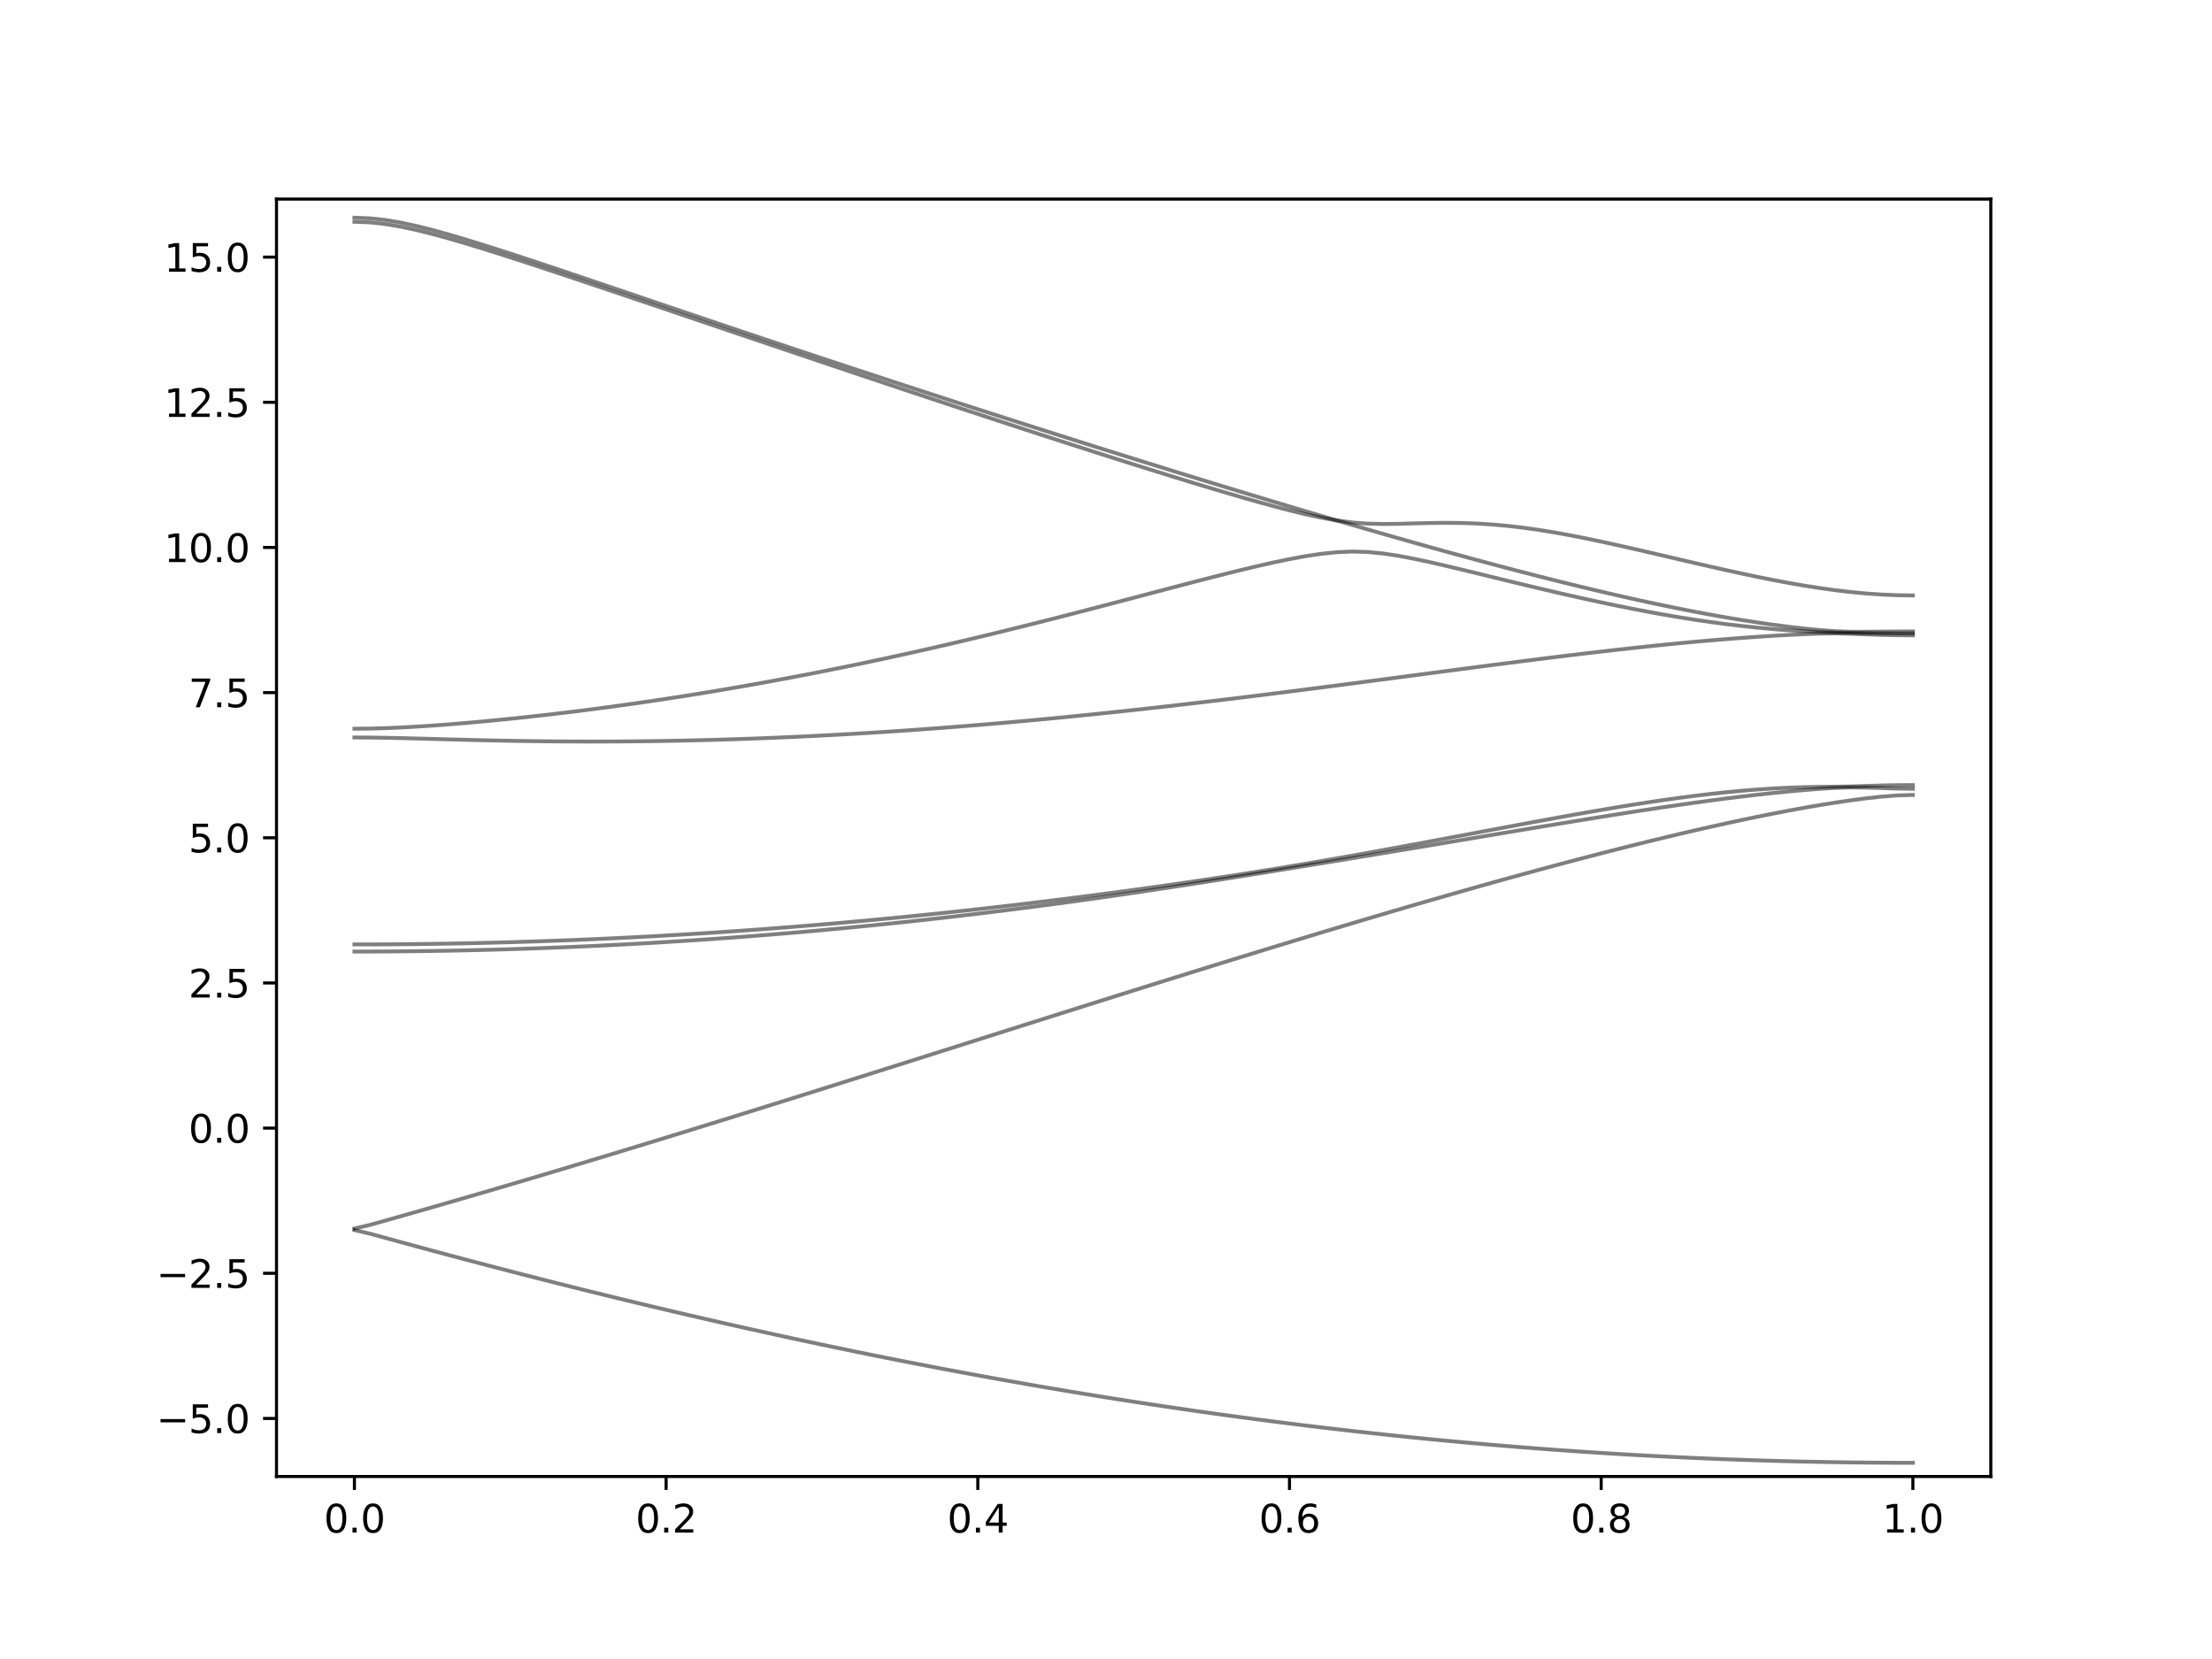 <?xml version="1.0" encoding="utf-8" standalone="no"?>
<!DOCTYPE svg PUBLIC "-//W3C//DTD SVG 1.1//EN"
  "http://www.w3.org/Graphics/SVG/1.1/DTD/svg11.dtd">
<svg xmlns:xlink="http://www.w3.org/1999/xlink" width="576pt" height="432pt" viewBox="0 0 576 432" xmlns="http://www.w3.org/2000/svg" version="1.1">
 <defs>
  <style type="text/css">*{stroke-linejoin: round; stroke-linecap: butt}</style>
 </defs>
 <g id="figure_1">
  <g id="patch_1">
   <path d="M 0 432 
L 576 432 
L 576 0 
L 0 0 
z
" style="fill: #ffffff"/>
  </g>
  <g id="axes_1">
   <g id="patch_2">
    <path d="M 72 384.48 
L 518.4 384.48 
L 518.4 51.84 
L 72 51.84 
z
" style="fill: #ffffff"/>
   </g>
   <g id="matplotlib.axis_1">
    <g id="xtick_1">
     <g id="line2d_1">
      <defs>
       <path id="m0973776776" d="M 0 0 
L 0 3.5 
" style="stroke: #000000; stroke-width: 0.8"/>
      </defs>
      <g>
       <use xlink:href="#m0973776776" x="92.291" y="384.48" style="stroke: #000000; stroke-width: 0.8"/>
      </g>
     </g>
     <g id="text_1">
      <!-- 0.0 -->
      <g transform="translate(84.339 399.078) scale(0.1 -0.1)">
       <defs>
        <path id="DejaVuSans-30" d="M 2034 4250 
Q 1547 4250 1301 3770 
Q 1056 3291 1056 2328 
Q 1056 1369 1301 889 
Q 1547 409 2034 409 
Q 2525 409 2770 889 
Q 3016 1369 3016 2328 
Q 3016 3291 2770 3770 
Q 2525 4250 2034 4250 
z
M 2034 4750 
Q 2819 4750 3233 4129 
Q 3647 3509 3647 2328 
Q 3647 1150 3233 529 
Q 2819 -91 2034 -91 
Q 1250 -91 836 529 
Q 422 1150 422 2328 
Q 422 3509 836 4129 
Q 1250 4750 2034 4750 
z
" transform="scale(0.016)"/>
        <path id="DejaVuSans-2e" d="M 684 794 
L 1344 794 
L 1344 0 
L 684 0 
L 684 794 
z
" transform="scale(0.016)"/>
       </defs>
       <use xlink:href="#DejaVuSans-30"/>
       <use xlink:href="#DejaVuSans-2e" x="63.623"/>
       <use xlink:href="#DejaVuSans-30" x="95.41"/>
      </g>
     </g>
    </g>
    <g id="xtick_2">
     <g id="line2d_2">
      <g>
       <use xlink:href="#m0973776776" x="173.455" y="384.48" style="stroke: #000000; stroke-width: 0.8"/>
      </g>
     </g>
     <g id="text_2">
      <!-- 0.2 -->
      <g transform="translate(165.503 399.078) scale(0.1 -0.1)">
       <defs>
        <path id="DejaVuSans-32" d="M 1228 531 
L 3431 531 
L 3431 0 
L 469 0 
L 469 531 
Q 828 903 1448 1529 
Q 2069 2156 2228 2338 
Q 2531 2678 2651 2914 
Q 2772 3150 2772 3378 
Q 2772 3750 2511 3984 
Q 2250 4219 1831 4219 
Q 1534 4219 1204 4116 
Q 875 4013 500 3803 
L 500 4441 
Q 881 4594 1212 4672 
Q 1544 4750 1819 4750 
Q 2544 4750 2975 4387 
Q 3406 4025 3406 3419 
Q 3406 3131 3298 2873 
Q 3191 2616 2906 2266 
Q 2828 2175 2409 1742 
Q 1991 1309 1228 531 
z
" transform="scale(0.016)"/>
       </defs>
       <use xlink:href="#DejaVuSans-30"/>
       <use xlink:href="#DejaVuSans-2e" x="63.623"/>
       <use xlink:href="#DejaVuSans-32" x="95.41"/>
      </g>
     </g>
    </g>
    <g id="xtick_3">
     <g id="line2d_3">
      <g>
       <use xlink:href="#m0973776776" x="254.618" y="384.48" style="stroke: #000000; stroke-width: 0.8"/>
      </g>
     </g>
     <g id="text_3">
      <!-- 0.4 -->
      <g transform="translate(246.667 399.078) scale(0.1 -0.1)">
       <defs>
        <path id="DejaVuSans-34" d="M 2419 4116 
L 825 1625 
L 2419 1625 
L 2419 4116 
z
M 2253 4666 
L 3047 4666 
L 3047 1625 
L 3713 1625 
L 3713 1100 
L 3047 1100 
L 3047 0 
L 2419 0 
L 2419 1100 
L 313 1100 
L 313 1709 
L 2253 4666 
z
" transform="scale(0.016)"/>
       </defs>
       <use xlink:href="#DejaVuSans-30"/>
       <use xlink:href="#DejaVuSans-2e" x="63.623"/>
       <use xlink:href="#DejaVuSans-34" x="95.41"/>
      </g>
     </g>
    </g>
    <g id="xtick_4">
     <g id="line2d_4">
      <g>
       <use xlink:href="#m0973776776" x="335.782" y="384.48" style="stroke: #000000; stroke-width: 0.8"/>
      </g>
     </g>
     <g id="text_4">
      <!-- 0.6 -->
      <g transform="translate(327.83 399.078) scale(0.1 -0.1)">
       <defs>
        <path id="DejaVuSans-36" d="M 2113 2584 
Q 1688 2584 1439 2293 
Q 1191 2003 1191 1497 
Q 1191 994 1439 701 
Q 1688 409 2113 409 
Q 2538 409 2786 701 
Q 3034 994 3034 1497 
Q 3034 2003 2786 2293 
Q 2538 2584 2113 2584 
z
M 3366 4563 
L 3366 3988 
Q 3128 4100 2886 4159 
Q 2644 4219 2406 4219 
Q 1781 4219 1451 3797 
Q 1122 3375 1075 2522 
Q 1259 2794 1537 2939 
Q 1816 3084 2150 3084 
Q 2853 3084 3261 2657 
Q 3669 2231 3669 1497 
Q 3669 778 3244 343 
Q 2819 -91 2113 -91 
Q 1303 -91 875 529 
Q 447 1150 447 2328 
Q 447 3434 972 4092 
Q 1497 4750 2381 4750 
Q 2619 4750 2861 4703 
Q 3103 4656 3366 4563 
z
" transform="scale(0.016)"/>
       </defs>
       <use xlink:href="#DejaVuSans-30"/>
       <use xlink:href="#DejaVuSans-2e" x="63.623"/>
       <use xlink:href="#DejaVuSans-36" x="95.41"/>
      </g>
     </g>
    </g>
    <g id="xtick_5">
     <g id="line2d_5">
      <g>
       <use xlink:href="#m0973776776" x="416.945" y="384.48" style="stroke: #000000; stroke-width: 0.8"/>
      </g>
     </g>
     <g id="text_5">
      <!-- 0.8 -->
      <g transform="translate(408.994 399.078) scale(0.1 -0.1)">
       <defs>
        <path id="DejaVuSans-38" d="M 2034 2216 
Q 1584 2216 1326 1975 
Q 1069 1734 1069 1313 
Q 1069 891 1326 650 
Q 1584 409 2034 409 
Q 2484 409 2743 651 
Q 3003 894 3003 1313 
Q 3003 1734 2745 1975 
Q 2488 2216 2034 2216 
z
M 1403 2484 
Q 997 2584 770 2862 
Q 544 3141 544 3541 
Q 544 4100 942 4425 
Q 1341 4750 2034 4750 
Q 2731 4750 3128 4425 
Q 3525 4100 3525 3541 
Q 3525 3141 3298 2862 
Q 3072 2584 2669 2484 
Q 3125 2378 3379 2068 
Q 3634 1759 3634 1313 
Q 3634 634 3220 271 
Q 2806 -91 2034 -91 
Q 1263 -91 848 271 
Q 434 634 434 1313 
Q 434 1759 690 2068 
Q 947 2378 1403 2484 
z
M 1172 3481 
Q 1172 3119 1398 2916 
Q 1625 2713 2034 2713 
Q 2441 2713 2670 2916 
Q 2900 3119 2900 3481 
Q 2900 3844 2670 4047 
Q 2441 4250 2034 4250 
Q 1625 4250 1398 4047 
Q 1172 3844 1172 3481 
z
" transform="scale(0.016)"/>
       </defs>
       <use xlink:href="#DejaVuSans-30"/>
       <use xlink:href="#DejaVuSans-2e" x="63.623"/>
       <use xlink:href="#DejaVuSans-38" x="95.41"/>
      </g>
     </g>
    </g>
    <g id="xtick_6">
     <g id="line2d_6">
      <g>
       <use xlink:href="#m0973776776" x="498.109" y="384.48" style="stroke: #000000; stroke-width: 0.8"/>
      </g>
     </g>
     <g id="text_6">
      <!-- 1.0 -->
      <g transform="translate(490.158 399.078) scale(0.1 -0.1)">
       <defs>
        <path id="DejaVuSans-31" d="M 794 531 
L 1825 531 
L 1825 4091 
L 703 3866 
L 703 4441 
L 1819 4666 
L 2450 4666 
L 2450 531 
L 3481 531 
L 3481 0 
L 794 0 
L 794 531 
z
" transform="scale(0.016)"/>
       </defs>
       <use xlink:href="#DejaVuSans-31"/>
       <use xlink:href="#DejaVuSans-2e" x="63.623"/>
       <use xlink:href="#DejaVuSans-30" x="95.41"/>
      </g>
     </g>
    </g>
   </g>
   <g id="matplotlib.axis_2">
    <g id="ytick_1">
     <g id="line2d_7">
      <defs>
       <path id="m8c27769db6" d="M 0 0 
L -3.5 0 
" style="stroke: #000000; stroke-width: 0.8"/>
      </defs>
      <g>
       <use xlink:href="#m8c27769db6" x="72" y="369.36" style="stroke: #000000; stroke-width: 0.8"/>
      </g>
     </g>
     <g id="text_7">
      <!-- −5.0 -->
      <g transform="translate(40.717 373.159) scale(0.1 -0.1)">
       <defs>
        <path id="DejaVuSans-2212" d="M 678 2272 
L 4684 2272 
L 4684 1741 
L 678 1741 
L 678 2272 
z
" transform="scale(0.016)"/>
        <path id="DejaVuSans-35" d="M 691 4666 
L 3169 4666 
L 3169 4134 
L 1269 4134 
L 1269 2991 
Q 1406 3038 1543 3061 
Q 1681 3084 1819 3084 
Q 2600 3084 3056 2656 
Q 3513 2228 3513 1497 
Q 3513 744 3044 326 
Q 2575 -91 1722 -91 
Q 1428 -91 1123 -41 
Q 819 9 494 109 
L 494 744 
Q 775 591 1075 516 
Q 1375 441 1709 441 
Q 2250 441 2565 725 
Q 2881 1009 2881 1497 
Q 2881 1984 2565 2268 
Q 2250 2553 1709 2553 
Q 1456 2553 1204 2497 
Q 953 2441 691 2322 
L 691 4666 
z
" transform="scale(0.016)"/>
       </defs>
       <use xlink:href="#DejaVuSans-2212"/>
       <use xlink:href="#DejaVuSans-35" x="83.789"/>
       <use xlink:href="#DejaVuSans-2e" x="147.412"/>
       <use xlink:href="#DejaVuSans-30" x="179.199"/>
      </g>
     </g>
    </g>
    <g id="ytick_2">
     <g id="line2d_8">
      <g>
       <use xlink:href="#m8c27769db6" x="72" y="331.56" style="stroke: #000000; stroke-width: 0.8"/>
      </g>
     </g>
     <g id="text_8">
      <!-- −2.5 -->
      <g transform="translate(40.717 335.359) scale(0.1 -0.1)">
       <use xlink:href="#DejaVuSans-2212"/>
       <use xlink:href="#DejaVuSans-32" x="83.789"/>
       <use xlink:href="#DejaVuSans-2e" x="147.412"/>
       <use xlink:href="#DejaVuSans-35" x="179.199"/>
      </g>
     </g>
    </g>
    <g id="ytick_3">
     <g id="line2d_9">
      <g>
       <use xlink:href="#m8c27769db6" x="72" y="293.76" style="stroke: #000000; stroke-width: 0.8"/>
      </g>
     </g>
     <g id="text_9">
      <!-- 0.0 -->
      <g transform="translate(49.097 297.559) scale(0.1 -0.1)">
       <use xlink:href="#DejaVuSans-30"/>
       <use xlink:href="#DejaVuSans-2e" x="63.623"/>
       <use xlink:href="#DejaVuSans-30" x="95.41"/>
      </g>
     </g>
    </g>
    <g id="ytick_4">
     <g id="line2d_10">
      <g>
       <use xlink:href="#m8c27769db6" x="72" y="255.96" style="stroke: #000000; stroke-width: 0.8"/>
      </g>
     </g>
     <g id="text_10">
      <!-- 2.5 -->
      <g transform="translate(49.097 259.759) scale(0.1 -0.1)">
       <use xlink:href="#DejaVuSans-32"/>
       <use xlink:href="#DejaVuSans-2e" x="63.623"/>
       <use xlink:href="#DejaVuSans-35" x="95.41"/>
      </g>
     </g>
    </g>
    <g id="ytick_5">
     <g id="line2d_11">
      <g>
       <use xlink:href="#m8c27769db6" x="72" y="218.16" style="stroke: #000000; stroke-width: 0.8"/>
      </g>
     </g>
     <g id="text_11">
      <!-- 5.0 -->
      <g transform="translate(49.097 221.959) scale(0.1 -0.1)">
       <use xlink:href="#DejaVuSans-35"/>
       <use xlink:href="#DejaVuSans-2e" x="63.623"/>
       <use xlink:href="#DejaVuSans-30" x="95.41"/>
      </g>
     </g>
    </g>
    <g id="ytick_6">
     <g id="line2d_12">
      <g>
       <use xlink:href="#m8c27769db6" x="72" y="180.36" style="stroke: #000000; stroke-width: 0.8"/>
      </g>
     </g>
     <g id="text_12">
      <!-- 7.5 -->
      <g transform="translate(49.097 184.159) scale(0.1 -0.1)">
       <defs>
        <path id="DejaVuSans-37" d="M 525 4666 
L 3525 4666 
L 3525 4397 
L 1831 0 
L 1172 0 
L 2766 4134 
L 525 4134 
L 525 4666 
z
" transform="scale(0.016)"/>
       </defs>
       <use xlink:href="#DejaVuSans-37"/>
       <use xlink:href="#DejaVuSans-2e" x="63.623"/>
       <use xlink:href="#DejaVuSans-35" x="95.41"/>
      </g>
     </g>
    </g>
    <g id="ytick_7">
     <g id="line2d_13">
      <g>
       <use xlink:href="#m8c27769db6" x="72" y="142.56" style="stroke: #000000; stroke-width: 0.8"/>
      </g>
     </g>
     <g id="text_13">
      <!-- 10.0 -->
      <g transform="translate(42.734 146.359) scale(0.1 -0.1)">
       <use xlink:href="#DejaVuSans-31"/>
       <use xlink:href="#DejaVuSans-30" x="63.623"/>
       <use xlink:href="#DejaVuSans-2e" x="127.246"/>
       <use xlink:href="#DejaVuSans-30" x="159.033"/>
      </g>
     </g>
    </g>
    <g id="ytick_8">
     <g id="line2d_14">
      <g>
       <use xlink:href="#m8c27769db6" x="72" y="104.76" style="stroke: #000000; stroke-width: 0.8"/>
      </g>
     </g>
     <g id="text_14">
      <!-- 12.5 -->
      <g transform="translate(42.734 108.559) scale(0.1 -0.1)">
       <use xlink:href="#DejaVuSans-31"/>
       <use xlink:href="#DejaVuSans-32" x="63.623"/>
       <use xlink:href="#DejaVuSans-2e" x="127.246"/>
       <use xlink:href="#DejaVuSans-35" x="159.033"/>
      </g>
     </g>
    </g>
    <g id="ytick_9">
     <g id="line2d_15">
      <g>
       <use xlink:href="#m8c27769db6" x="72" y="66.96" style="stroke: #000000; stroke-width: 0.8"/>
      </g>
     </g>
     <g id="text_15">
      <!-- 15.0 -->
      <g transform="translate(42.734 70.759) scale(0.1 -0.1)">
       <use xlink:href="#DejaVuSans-31"/>
       <use xlink:href="#DejaVuSans-35" x="63.623"/>
       <use xlink:href="#DejaVuSans-2e" x="127.246"/>
       <use xlink:href="#DejaVuSans-30" x="159.033"/>
      </g>
     </g>
    </g>
   </g>
   <g id="line2d_16">
    <path d="M 92.291 320.306 
L 96.349 321.253 
L 100.407 322.364 
L 104.465 323.474 
L 108.524 324.578 
L 112.582 325.672 
L 116.64 326.761 
L 120.698 327.84 
L 124.756 328.911 
L 128.815 329.974 
L 132.873 331.029 
L 136.931 332.074 
L 140.989 333.111 
L 145.047 334.139 
L 149.105 335.159 
L 153.164 336.167 
L 157.222 337.168 
L 161.28 338.158 
L 165.338 339.14 
L 169.396 340.112 
L 173.455 341.074 
L 177.513 342.026 
L 181.571 342.97 
L 185.629 343.901 
L 189.687 344.823 
L 193.745 345.735 
L 197.804 346.638 
L 201.862 347.528 
L 205.92 348.41 
L 209.978 349.281 
L 214.036 350.139 
L 218.095 350.989 
L 222.153 351.828 
L 226.211 352.655 
L 230.269 353.472 
L 234.327 354.278 
L 238.385 355.073 
L 242.444 355.856 
L 246.502 356.629 
L 250.56 357.389 
L 254.618 358.139 
L 258.676 358.879 
L 262.735 359.605 
L 266.793 360.321 
L 270.851 361.026 
L 274.909 361.718 
L 278.967 362.399 
L 283.025 363.069 
L 287.084 363.725 
L 291.142 364.372 
L 295.2 365.005 
L 299.258 365.627 
L 303.316 366.238 
L 307.375 366.835 
L 311.433 367.422 
L 315.491 367.996 
L 319.549 368.559 
L 323.607 369.107 
L 327.665 369.646 
L 331.724 370.172 
L 335.782 370.685 
L 339.84 371.186 
L 343.898 371.675 
L 347.956 372.151 
L 352.015 372.615 
L 356.073 373.067 
L 360.131 373.506 
L 364.189 373.934 
L 368.247 374.348 
L 372.305 374.75 
L 376.364 375.139 
L 380.422 375.517 
L 384.48 375.88 
L 388.538 376.232 
L 392.596 376.571 
L 396.655 376.897 
L 400.713 377.212 
L 404.771 377.513 
L 408.829 377.801 
L 412.887 378.077 
L 416.945 378.34 
L 421.004 378.591 
L 425.062 378.828 
L 429.12 379.053 
L 433.178 379.265 
L 437.236 379.465 
L 441.295 379.651 
L 445.353 379.825 
L 449.411 379.985 
L 453.469 380.133 
L 457.527 380.268 
L 461.585 380.39 
L 465.644 380.5 
L 469.702 380.597 
L 473.76 380.68 
L 477.818 380.751 
L 481.876 380.809 
L 485.935 380.854 
L 489.993 380.886 
L 494.051 380.906 
L 498.109 380.912 
" clip-path="url(#pa2924c77e7)" style="fill: none; stroke: #000000; stroke-opacity: 0.5; stroke-linecap: square"/>
   </g>
   <g id="line2d_17">
    <path d="M 92.291 319.91 
L 96.349 318.956 
L 100.407 317.823 
L 104.465 316.676 
L 108.524 315.522 
L 112.582 314.359 
L 116.64 313.191 
L 120.698 312.014 
L 124.756 310.832 
L 128.815 309.644 
L 132.873 308.449 
L 136.931 307.249 
L 140.989 306.043 
L 145.047 304.832 
L 149.105 303.615 
L 153.164 302.394 
L 157.222 301.166 
L 161.28 299.935 
L 165.338 298.698 
L 169.396 297.457 
L 173.455 296.212 
L 177.513 294.964 
L 181.571 293.712 
L 185.629 292.455 
L 189.687 291.196 
L 193.745 289.932 
L 197.804 288.666 
L 201.862 287.398 
L 205.92 286.126 
L 209.978 284.853 
L 214.036 283.577 
L 218.095 282.298 
L 222.153 281.018 
L 226.211 279.736 
L 230.269 278.454 
L 234.327 277.17 
L 238.385 275.885 
L 242.444 274.598 
L 246.502 273.313 
L 250.56 272.027 
L 254.618 270.74 
L 258.676 269.453 
L 262.735 268.166 
L 266.793 266.881 
L 270.851 265.596 
L 274.909 264.312 
L 278.967 263.029 
L 283.025 261.748 
L 287.084 260.469 
L 291.142 259.191 
L 295.2 257.915 
L 299.258 256.643 
L 303.316 255.373 
L 307.375 254.106 
L 311.433 252.842 
L 315.491 251.581 
L 319.549 250.325 
L 323.607 249.073 
L 327.665 247.824 
L 331.724 246.581 
L 335.782 245.343 
L 339.84 244.109 
L 343.898 242.881 
L 347.956 241.661 
L 352.015 240.445 
L 356.073 239.237 
L 360.131 238.035 
L 364.189 236.842 
L 368.247 235.657 
L 372.305 234.479 
L 376.364 233.31 
L 380.422 232.151 
L 384.48 231 
L 388.538 229.86 
L 392.596 228.73 
L 396.655 227.613 
L 400.713 226.506 
L 404.771 225.412 
L 408.829 224.33 
L 412.887 223.263 
L 416.945 222.211 
L 421.004 221.172 
L 425.062 220.15 
L 429.12 219.144 
L 433.178 218.158 
L 437.236 217.191 
L 441.295 216.244 
L 445.353 215.32 
L 449.411 214.419 
L 453.469 213.545 
L 457.527 212.7 
L 461.585 211.887 
L 465.644 211.107 
L 469.702 210.364 
L 473.76 209.663 
L 477.818 209.011 
L 481.876 208.412 
L 485.935 207.881 
L 489.993 207.437 
L 494.051 207.122 
L 498.109 207.003 
" clip-path="url(#pa2924c77e7)" style="fill: none; stroke: #000000; stroke-opacity: 0.5; stroke-linecap: square"/>
   </g>
   <g id="line2d_18">
    <path d="M 92.291 247.783 
L 96.349 247.777 
L 100.407 247.759 
L 104.465 247.727 
L 108.524 247.683 
L 112.582 247.627 
L 116.64 247.559 
L 120.698 247.479 
L 124.756 247.385 
L 128.815 247.28 
L 132.873 247.162 
L 136.931 247.032 
L 140.989 246.89 
L 145.047 246.734 
L 149.105 246.566 
L 153.164 246.386 
L 157.222 246.194 
L 161.28 245.99 
L 165.338 245.774 
L 169.396 245.544 
L 173.455 245.302 
L 177.513 245.049 
L 181.571 244.783 
L 185.629 244.505 
L 189.687 244.215 
L 193.745 243.912 
L 197.804 243.596 
L 201.862 243.27 
L 205.92 242.931 
L 209.978 242.579 
L 214.036 242.216 
L 218.095 241.841 
L 222.153 241.454 
L 226.211 241.055 
L 230.269 240.643 
L 234.327 240.22 
L 238.385 239.785 
L 242.444 239.339 
L 246.502 238.879 
L 250.56 238.409 
L 254.618 237.928 
L 258.676 237.433 
L 262.735 236.928 
L 266.793 236.413 
L 270.851 235.885 
L 274.909 235.347 
L 278.967 234.797 
L 283.025 234.237 
L 287.084 233.666 
L 291.142 233.085 
L 295.2 232.492 
L 299.258 231.892 
L 303.316 231.281 
L 307.375 230.661 
L 311.433 230.034 
L 315.491 229.4 
L 319.549 228.759 
L 323.607 228.112 
L 327.665 227.462 
L 331.724 226.807 
L 335.782 226.151 
L 339.84 225.492 
L 343.898 224.831 
L 347.956 224.169 
L 352.015 223.503 
L 356.073 222.835 
L 360.131 222.165 
L 364.189 221.492 
L 368.247 220.817 
L 372.305 220.139 
L 376.364 219.46 
L 380.422 218.778 
L 384.48 218.096 
L 388.538 217.416 
L 392.596 216.734 
L 396.655 216.054 
L 400.713 215.376 
L 404.771 214.702 
L 408.829 214.032 
L 412.887 213.368 
L 416.945 212.712 
L 421.004 212.064 
L 425.062 211.427 
L 429.12 210.801 
L 433.178 210.19 
L 437.236 209.595 
L 441.295 209.018 
L 445.353 208.464 
L 449.411 207.931 
L 453.469 207.428 
L 457.527 206.952 
L 461.585 206.51 
L 465.644 206.105 
L 469.702 205.74 
L 473.76 205.421 
L 477.818 205.164 
L 481.876 205.039 
L 485.935 205.09 
L 489.993 205.213 
L 494.051 205.338 
L 498.109 205.394 
" clip-path="url(#pa2924c77e7)" style="fill: none; stroke: #000000; stroke-opacity: 0.5; stroke-linecap: square"/>
   </g>
   <g id="line2d_19">
    <path d="M 92.291 245.928 
L 96.349 245.923 
L 100.407 245.905 
L 104.465 245.876 
L 108.524 245.836 
L 112.582 245.783 
L 116.64 245.719 
L 120.698 245.644 
L 124.756 245.556 
L 128.815 245.456 
L 132.873 245.346 
L 136.931 245.225 
L 140.989 245.09 
L 145.047 244.945 
L 149.105 244.788 
L 153.164 244.62 
L 157.222 244.44 
L 161.28 244.248 
L 165.338 244.045 
L 169.396 243.832 
L 173.455 243.605 
L 177.513 243.37 
L 181.571 243.12 
L 185.629 242.862 
L 189.687 242.589 
L 193.745 242.308 
L 197.804 242.013 
L 201.862 241.709 
L 205.92 241.393 
L 209.978 241.067 
L 214.036 240.728 
L 218.095 240.379 
L 222.153 240.019 
L 226.211 239.649 
L 230.269 239.266 
L 234.327 238.874 
L 238.385 238.471 
L 242.444 238.056 
L 246.502 237.632 
L 250.56 237.196 
L 254.618 236.75 
L 258.676 236.293 
L 262.735 235.828 
L 266.793 235.35 
L 270.851 234.863 
L 274.909 234.364 
L 278.967 233.858 
L 283.025 233.339 
L 287.084 232.811 
L 291.142 232.273 
L 295.2 231.724 
L 299.258 231.165 
L 303.316 230.596 
L 307.375 230.016 
L 311.433 229.424 
L 315.491 228.823 
L 319.549 228.209 
L 323.607 227.581 
L 327.665 226.942 
L 331.724 226.289 
L 335.782 225.62 
L 339.84 224.94 
L 343.898 224.247 
L 347.956 223.541 
L 352.015 222.825 
L 356.073 222.097 
L 360.131 221.362 
L 364.189 220.62 
L 368.247 219.872 
L 372.305 219.117 
L 376.364 218.358 
L 380.422 217.598 
L 384.48 216.835 
L 388.538 216.073 
L 392.596 215.314 
L 396.655 214.557 
L 400.713 213.807 
L 404.771 213.065 
L 408.829 212.333 
L 412.887 211.615 
L 416.945 210.911 
L 421.004 210.228 
L 425.062 209.567 
L 429.12 208.934 
L 433.178 208.33 
L 437.236 207.762 
L 441.295 207.233 
L 445.353 206.747 
L 449.411 206.309 
L 453.469 205.923 
L 457.527 205.594 
L 461.585 205.325 
L 465.644 205.116 
L 469.702 204.972 
L 473.76 204.888 
L 477.818 204.851 
L 481.876 204.791 
L 485.935 204.655 
L 489.993 204.534 
L 494.051 204.457 
L 498.109 204.431 
" clip-path="url(#pa2924c77e7)" style="fill: none; stroke: #000000; stroke-opacity: 0.5; stroke-linecap: square"/>
   </g>
   <g id="line2d_20">
    <path d="M 92.291 192.036 
L 96.349 192.057 
L 100.407 192.116 
L 104.465 192.202 
L 108.524 192.306 
L 112.582 192.417 
L 116.64 192.527 
L 120.698 192.634 
L 124.756 192.734 
L 128.815 192.823 
L 132.873 192.902 
L 136.931 192.967 
L 140.989 193.02 
L 145.047 193.059 
L 149.105 193.083 
L 153.164 193.094 
L 157.222 193.091 
L 161.28 193.073 
L 165.338 193.04 
L 169.396 192.993 
L 173.455 192.932 
L 177.513 192.855 
L 181.571 192.764 
L 185.629 192.66 
L 189.687 192.541 
L 193.745 192.408 
L 197.804 192.261 
L 201.862 192.099 
L 205.92 191.924 
L 209.978 191.735 
L 214.036 191.532 
L 218.095 191.317 
L 222.153 191.088 
L 226.211 190.846 
L 230.269 190.59 
L 234.327 190.321 
L 238.385 190.04 
L 242.444 189.746 
L 246.502 189.441 
L 250.56 189.124 
L 254.618 188.792 
L 258.676 188.452 
L 262.735 188.098 
L 266.793 187.734 
L 270.851 187.359 
L 274.909 186.972 
L 278.967 186.574 
L 283.025 186.168 
L 287.084 185.75 
L 291.142 185.324 
L 295.2 184.887 
L 299.258 184.441 
L 303.316 183.986 
L 307.375 183.523 
L 311.433 183.051 
L 315.491 182.572 
L 319.549 182.087 
L 323.607 181.592 
L 327.665 181.093 
L 331.724 180.587 
L 335.782 180.076 
L 339.84 179.559 
L 343.898 179.037 
L 347.956 178.512 
L 352.015 177.983 
L 356.073 177.451 
L 360.131 176.917 
L 364.189 176.382 
L 368.247 175.847 
L 372.305 175.31 
L 376.364 174.775 
L 380.422 174.241 
L 384.48 173.71 
L 388.538 173.181 
L 392.596 172.658 
L 396.655 172.139 
L 400.713 171.628 
L 404.771 171.123 
L 408.829 170.627 
L 412.887 170.142 
L 416.945 169.667 
L 421.004 169.204 
L 425.062 168.755 
L 429.12 168.321 
L 433.178 167.904 
L 437.236 167.505 
L 441.295 167.124 
L 445.353 166.764 
L 449.411 166.428 
L 453.469 166.115 
L 457.527 165.828 
L 461.585 165.568 
L 465.644 165.338 
L 469.702 165.142 
L 473.76 164.989 
L 477.818 164.929 
L 481.876 165.033 
L 485.935 165.19 
L 489.993 165.326 
L 494.051 165.415 
L 498.109 165.446 
" clip-path="url(#pa2924c77e7)" style="fill: none; stroke: #000000; stroke-opacity: 0.5; stroke-linecap: square"/>
   </g>
   <g id="line2d_21">
    <path d="M 92.291 189.757 
L 96.349 189.719 
L 100.407 189.609 
L 104.465 189.435 
L 108.524 189.21 
L 112.582 188.944 
L 116.64 188.643 
L 120.698 188.312 
L 124.756 187.953 
L 128.815 187.569 
L 132.873 187.164 
L 136.931 186.736 
L 140.989 186.287 
L 145.047 185.817 
L 149.105 185.327 
L 153.164 184.816 
L 157.222 184.287 
L 161.28 183.738 
L 165.338 183.168 
L 169.396 182.58 
L 173.455 181.973 
L 177.513 181.347 
L 181.571 180.702 
L 185.629 180.036 
L 189.687 179.353 
L 193.745 178.651 
L 197.804 177.93 
L 201.862 177.191 
L 205.92 176.433 
L 209.978 175.658 
L 214.036 174.862 
L 218.095 174.05 
L 222.153 173.219 
L 226.211 172.371 
L 230.269 171.506 
L 234.327 170.623 
L 238.385 169.723 
L 242.444 168.807 
L 246.502 167.874 
L 250.56 166.926 
L 254.618 165.963 
L 258.676 164.984 
L 262.735 163.993 
L 266.793 162.987 
L 270.851 161.968 
L 274.909 160.938 
L 278.967 159.898 
L 283.025 158.849 
L 287.084 157.792 
L 291.142 156.727 
L 295.2 155.66 
L 299.258 154.589 
L 303.316 153.52 
L 307.375 152.455 
L 311.433 151.396 
L 315.491 150.35 
L 319.549 149.323 
L 323.607 148.321 
L 327.665 147.356 
L 331.724 146.441 
L 335.782 145.595 
L 339.84 144.846 
L 343.898 144.232 
L 347.956 143.806 
L 352.015 143.626 
L 356.073 143.735 
L 360.131 144.122 
L 364.189 144.736 
L 368.247 145.507 
L 372.305 146.376 
L 376.364 147.309 
L 380.422 148.275 
L 384.48 149.26 
L 388.538 150.25 
L 392.596 151.24 
L 396.655 152.222 
L 400.713 153.189 
L 404.771 154.142 
L 408.829 155.072 
L 412.887 155.979 
L 416.945 156.859 
L 421.004 157.707 
L 425.062 158.521 
L 429.12 159.298 
L 433.178 160.034 
L 437.236 160.727 
L 441.295 161.372 
L 445.353 161.967 
L 449.411 162.509 
L 453.469 162.996 
L 457.527 163.426 
L 461.585 163.798 
L 465.644 164.114 
L 469.702 164.375 
L 473.76 164.581 
L 477.818 164.708 
L 481.876 164.75 
L 485.935 164.827 
L 489.993 164.888 
L 494.051 164.921 
L 498.109 164.932 
" clip-path="url(#pa2924c77e7)" style="fill: none; stroke: #000000; stroke-opacity: 0.5; stroke-linecap: square"/>
   </g>
   <g id="line2d_22">
    <path d="M 92.291 57.749 
L 96.349 57.905 
L 100.407 58.351 
L 104.465 59.042 
L 108.524 59.917 
L 112.582 60.929 
L 116.64 62.038 
L 120.698 63.218 
L 124.756 64.45 
L 128.815 65.719 
L 132.873 67.014 
L 136.931 68.331 
L 140.989 69.663 
L 145.047 71.008 
L 149.105 72.361 
L 153.164 73.72 
L 157.222 75.084 
L 161.28 76.452 
L 165.338 77.822 
L 169.396 79.195 
L 173.455 80.568 
L 177.513 81.942 
L 181.571 83.317 
L 185.629 84.691 
L 189.687 86.066 
L 193.745 87.439 
L 197.804 88.811 
L 201.862 90.181 
L 205.92 91.551 
L 209.978 92.92 
L 214.036 94.286 
L 218.095 95.65 
L 222.153 97.013 
L 226.211 98.372 
L 230.269 99.73 
L 234.327 101.084 
L 238.385 102.436 
L 242.444 103.785 
L 246.502 105.13 
L 250.56 106.473 
L 254.618 107.811 
L 258.676 109.146 
L 262.735 110.477 
L 266.793 111.803 
L 270.851 113.124 
L 274.909 114.44 
L 278.967 115.751 
L 283.025 117.056 
L 287.084 118.354 
L 291.142 119.646 
L 295.2 120.928 
L 299.258 122.202 
L 303.316 123.466 
L 307.375 124.72 
L 311.433 125.96 
L 315.491 127.184 
L 319.549 128.391 
L 323.607 129.573 
L 327.665 130.727 
L 331.724 131.841 
L 335.782 132.903 
L 339.84 133.892 
L 343.898 134.775 
L 347.956 135.508 
L 352.015 136.665 
L 356.073 137.841 
L 360.131 139.011 
L 364.189 140.17 
L 368.247 141.32 
L 372.305 142.459 
L 376.364 143.587 
L 380.422 144.701 
L 384.48 145.805 
L 388.538 146.893 
L 392.596 147.968 
L 396.655 149.028 
L 400.713 150.072 
L 404.771 151.097 
L 408.829 152.104 
L 412.887 153.091 
L 416.945 154.056 
L 421.004 154.996 
L 425.062 155.914 
L 429.12 156.803 
L 433.178 157.663 
L 437.236 158.492 
L 441.295 159.289 
L 445.353 160.048 
L 449.411 160.768 
L 453.469 161.445 
L 457.527 162.077 
L 461.585 162.659 
L 465.644 163.188 
L 469.702 163.657 
L 473.76 164.056 
L 477.818 164.363 
L 481.876 164.516 
L 485.935 164.505 
L 489.993 164.466 
L 494.051 164.437 
L 498.109 164.427 
" clip-path="url(#pa2924c77e7)" style="fill: none; stroke: #000000; stroke-opacity: 0.5; stroke-linecap: square"/>
   </g>
   <g id="line2d_23">
    <path d="M 92.291 56.695 
L 96.349 56.851 
L 100.407 57.297 
L 104.465 57.988 
L 108.524 58.866 
L 112.582 59.884 
L 116.64 61.003 
L 120.698 62.194 
L 124.756 63.437 
L 128.815 64.718 
L 132.873 66.027 
L 136.931 67.356 
L 140.989 68.7 
L 145.047 70.055 
L 149.105 71.419 
L 153.164 72.789 
L 157.222 74.16 
L 161.28 75.536 
L 165.338 76.912 
L 169.396 78.288 
L 173.455 79.664 
L 177.513 81.037 
L 181.571 82.41 
L 185.629 83.779 
L 189.687 85.148 
L 193.745 86.512 
L 197.804 87.874 
L 201.862 89.232 
L 205.92 90.587 
L 209.978 91.938 
L 214.036 93.285 
L 218.095 94.63 
L 222.153 95.971 
L 226.211 97.307 
L 230.269 98.639 
L 234.327 99.97 
L 238.385 101.294 
L 242.444 102.617 
L 246.502 103.934 
L 250.56 105.25 
L 254.618 106.561 
L 258.676 107.867 
L 262.735 109.171 
L 266.793 110.469 
L 270.851 111.765 
L 274.909 113.056 
L 278.967 114.343 
L 283.025 115.627 
L 287.084 116.906 
L 291.142 118.181 
L 295.2 119.451 
L 299.258 120.716 
L 303.316 121.977 
L 307.375 123.234 
L 311.433 124.484 
L 315.491 125.73 
L 319.549 126.971 
L 323.607 128.205 
L 327.665 129.434 
L 331.724 130.656 
L 335.782 131.873 
L 339.84 133.081 
L 343.898 134.283 
L 347.956 135.478 
L 352.015 136.043 
L 356.073 136.349 
L 360.131 136.445 
L 364.189 136.4 
L 368.247 136.291 
L 372.305 136.19 
L 376.364 136.142 
L 380.422 136.179 
L 384.48 136.32 
L 388.538 136.576 
L 392.596 136.941 
L 396.655 137.416 
L 400.713 137.989 
L 404.771 138.65 
L 408.829 139.385 
L 412.887 140.183 
L 416.945 141.03 
L 421.004 141.916 
L 425.062 142.832 
L 429.12 143.767 
L 433.178 144.713 
L 437.236 145.661 
L 441.295 146.606 
L 445.353 147.538 
L 449.411 148.451 
L 453.469 149.338 
L 457.527 150.193 
L 461.585 151.006 
L 465.644 151.77 
L 469.702 152.476 
L 473.76 153.115 
L 477.818 153.679 
L 481.876 154.157 
L 485.935 154.541 
L 489.993 154.821 
L 494.051 154.993 
L 498.109 155.051 
" clip-path="url(#pa2924c77e7)" style="fill: none; stroke: #000000; stroke-opacity: 0.5; stroke-linecap: square"/>
   </g>
   <g id="patch_3">
    <path d="M 72 384.48 
L 72 51.84 
" style="fill: none; stroke: #000000; stroke-width: 0.8; stroke-linejoin: miter; stroke-linecap: square"/>
   </g>
   <g id="patch_4">
    <path d="M 518.4 384.48 
L 518.4 51.84 
" style="fill: none; stroke: #000000; stroke-width: 0.8; stroke-linejoin: miter; stroke-linecap: square"/>
   </g>
   <g id="patch_5">
    <path d="M 72 384.48 
L 518.4 384.48 
" style="fill: none; stroke: #000000; stroke-width: 0.8; stroke-linejoin: miter; stroke-linecap: square"/>
   </g>
   <g id="patch_6">
    <path d="M 72 51.84 
L 518.4 51.84 
" style="fill: none; stroke: #000000; stroke-width: 0.8; stroke-linejoin: miter; stroke-linecap: square"/>
   </g>
  </g>
 </g>
 <defs>
  <clipPath id="pa2924c77e7">
   <rect x="72" y="51.84" width="446.4" height="332.64"/>
  </clipPath>
 </defs>
</svg>
